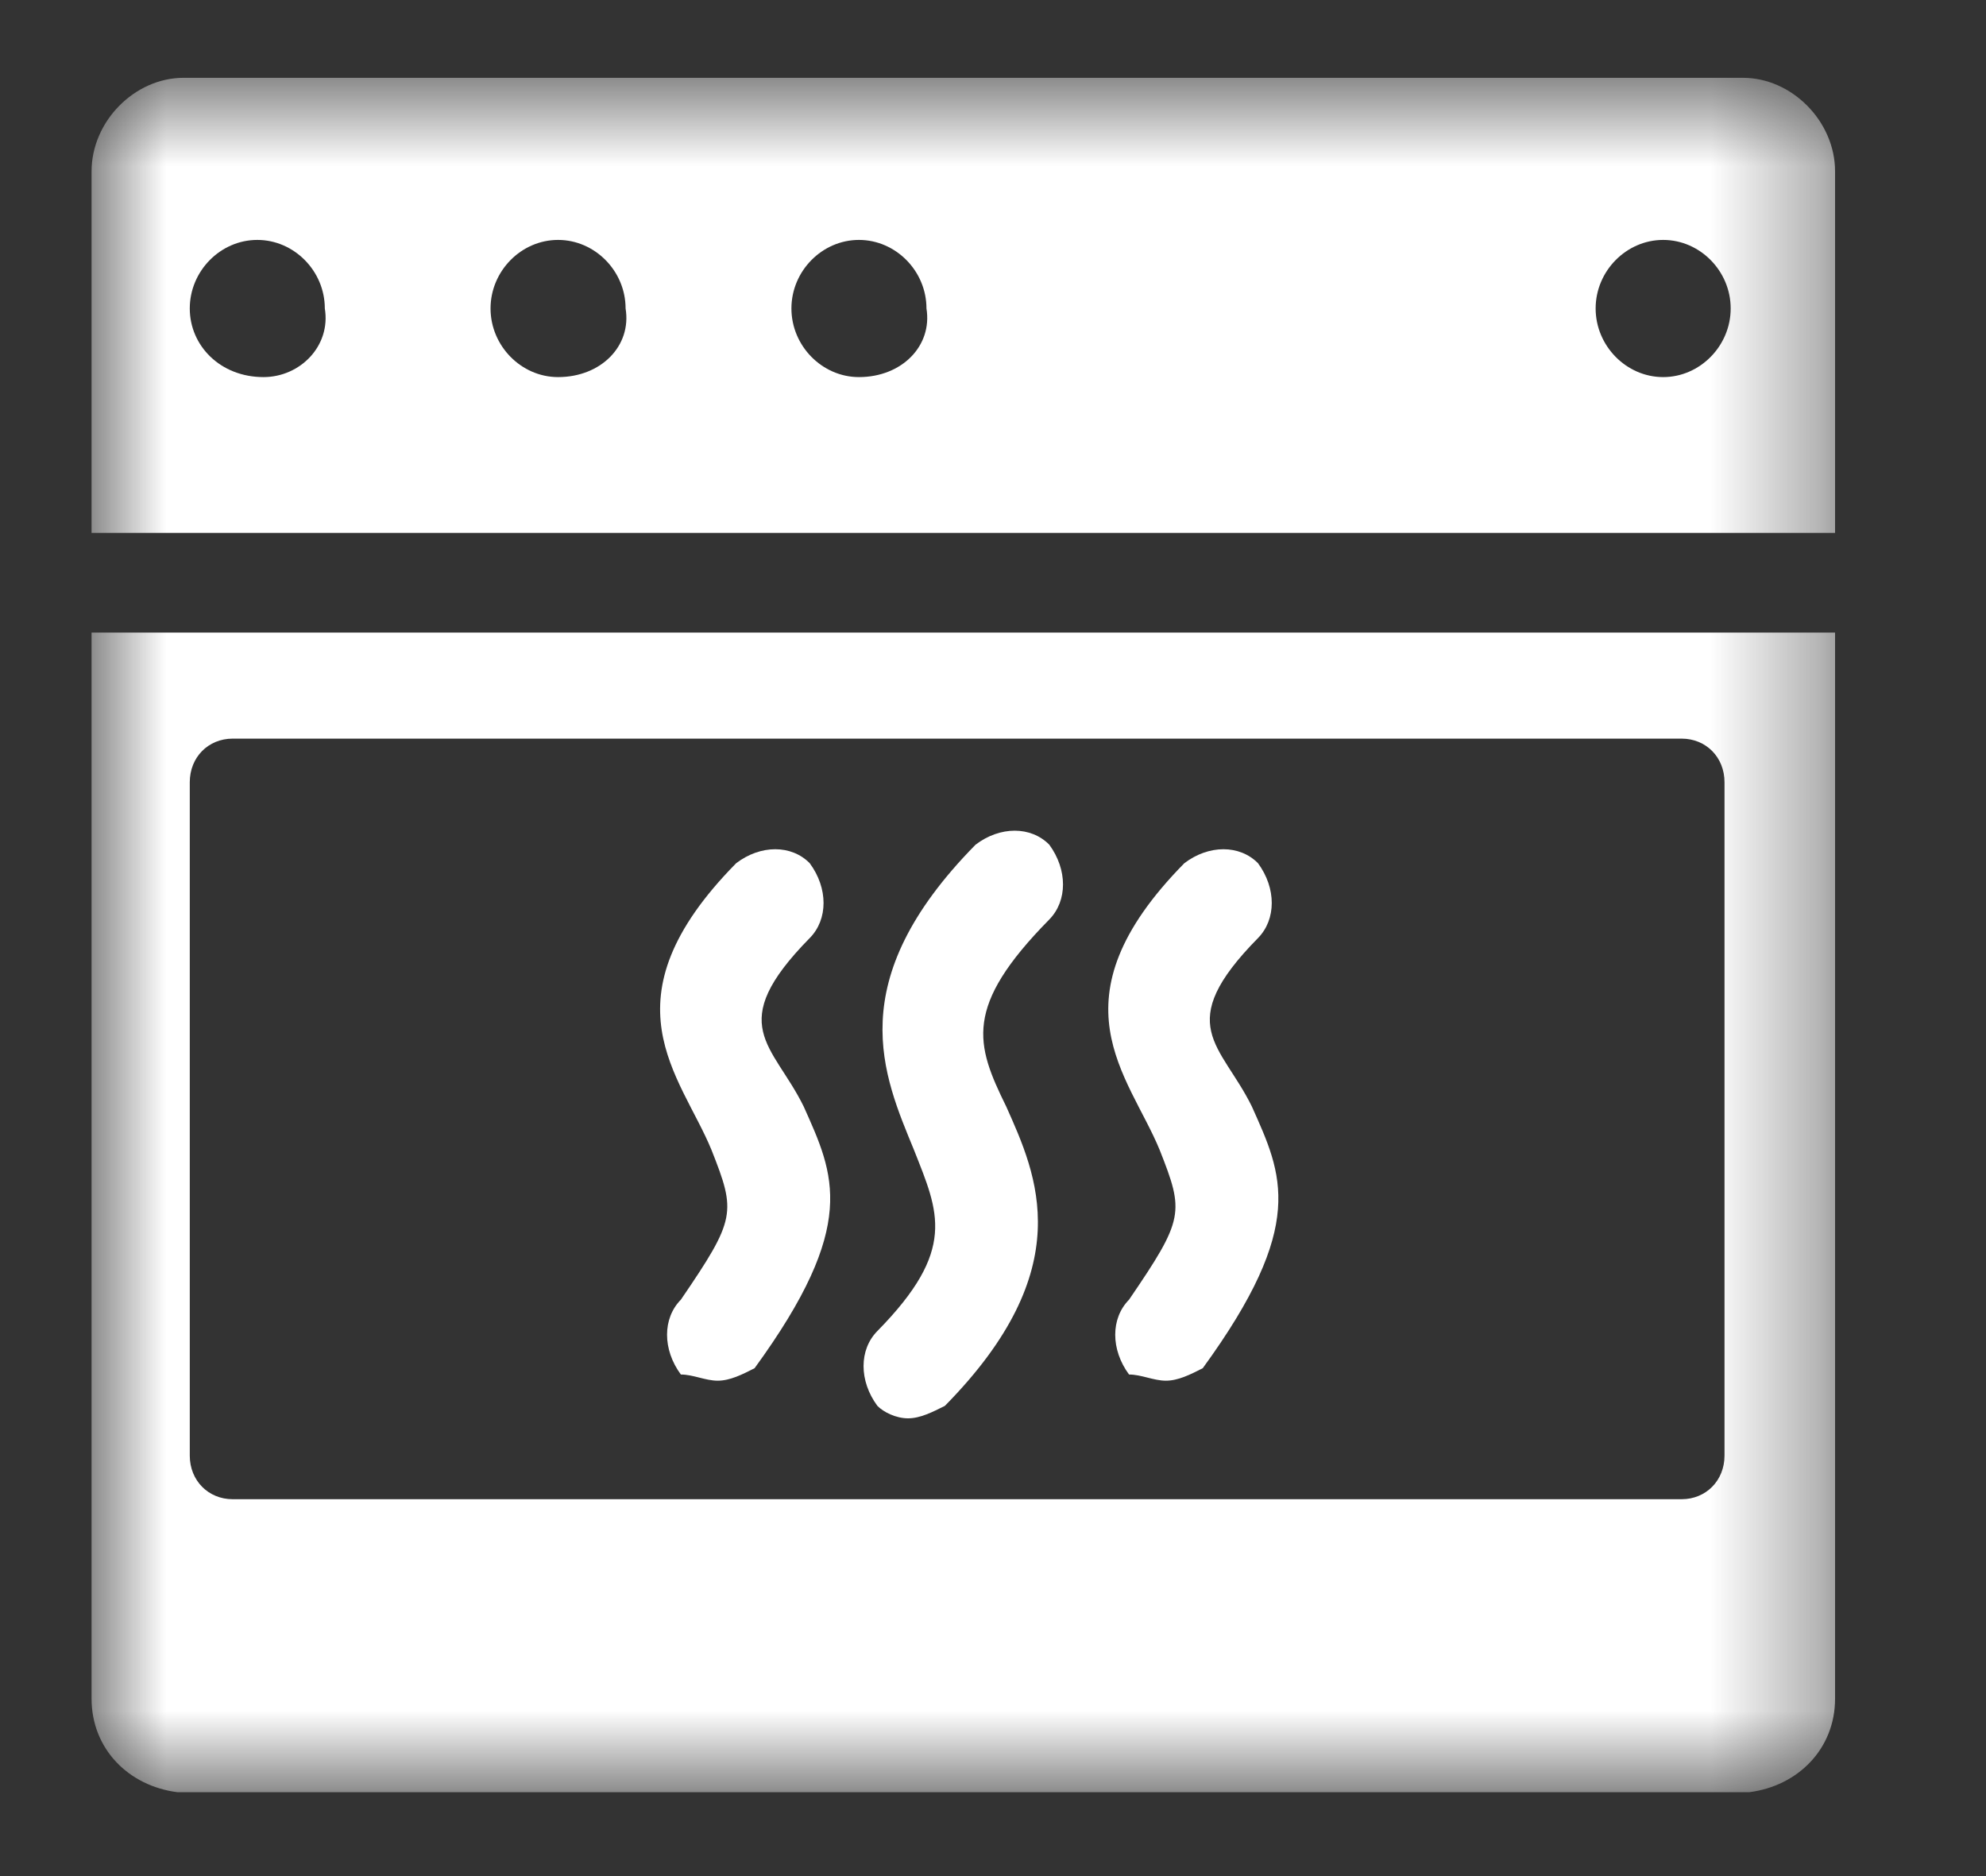 <svg xmlns="http://www.w3.org/2000/svg" width="18" height="17" viewBox="0 0 18 17" fill="none">
  <rect x="0" y="0" width="18" height="17" fill="#333333" stroke="none"/>
  <g clip-path="url(#clip0_10226_50289)">
    <mask id="mask0_10226_50289" style="mask-type:luminance" maskUnits="userSpaceOnUse" x="0" y="0" width="17" height="17">
      <path d="M16.632 0.705H0.83V16.241H16.632V0.705Z" fill="white"/>
    </mask>
    <g mask="url(#mask0_10226_50289)">
      <path d="M15.797 0.705H1.664C1.219 0.705 0.83 1.101 0.83 1.552V4.829H16.632V1.552C16.632 1.101 16.242 0.705 15.797 0.705ZM2.388 3.417C1.998 3.417 1.72 3.134 1.72 2.795C1.72 2.456 1.998 2.174 2.332 2.174C2.666 2.174 2.944 2.456 2.944 2.795C3 3.134 2.721 3.417 2.388 3.417ZM5.058 3.417C4.724 3.417 4.446 3.134 4.446 2.795C4.446 2.456 4.724 2.174 5.058 2.174C5.392 2.174 5.67 2.456 5.67 2.795C5.726 3.134 5.448 3.417 5.058 3.417ZM7.785 3.417C7.451 3.417 7.173 3.134 7.173 2.795C7.173 2.456 7.451 2.174 7.785 2.174C8.119 2.174 8.397 2.456 8.397 2.795C8.452 3.134 8.174 3.417 7.785 3.417ZM15.074 3.417C14.74 3.417 14.462 3.134 14.462 2.795C14.462 2.456 14.74 2.174 15.074 2.174C15.408 2.174 15.686 2.456 15.686 2.795C15.686 3.134 15.408 3.417 15.074 3.417Z" fill="white"/>
      <path d="M0.83 13.698V15.393C0.83 15.845 1.163 16.184 1.609 16.24H15.853C16.298 16.184 16.632 15.845 16.632 15.393V5.732H0.83V13.698ZM1.72 7.088C1.72 6.862 1.887 6.693 2.109 6.693H15.241C15.463 6.693 15.63 6.862 15.63 7.088V13.19C15.63 13.415 15.463 13.585 15.241 13.585H2.109C1.887 13.585 1.72 13.415 1.72 13.19V7.088Z" fill="white"/>
      <path d="M8.23 12.852C8.341 12.852 8.452 12.795 8.564 12.739C9.788 11.496 9.398 10.649 9.12 10.027C8.842 9.462 8.731 9.123 9.51 8.332C9.676 8.163 9.676 7.88 9.51 7.654C9.343 7.485 9.064 7.485 8.842 7.654C7.618 8.897 8.007 9.745 8.285 10.423C8.508 10.988 8.675 11.326 7.952 12.061C7.785 12.23 7.785 12.513 7.952 12.739C8.007 12.795 8.119 12.852 8.23 12.852Z" fill="white"/>
      <path d="M6.505 12.511C6.616 12.511 6.727 12.455 6.839 12.398C7.785 11.099 7.562 10.647 7.284 10.026C7.006 9.461 6.561 9.291 7.339 8.5C7.506 8.331 7.506 8.048 7.339 7.822C7.173 7.653 6.894 7.653 6.672 7.822C5.448 9.065 6.171 9.743 6.449 10.421C6.672 10.986 6.672 11.043 6.171 11.777C6.004 11.946 6.004 12.229 6.171 12.455C6.282 12.455 6.394 12.511 6.505 12.511Z" fill="white"/>
      <path d="M10.567 12.511C10.678 12.511 10.789 12.455 10.901 12.398C11.847 11.099 11.624 10.647 11.346 10.026C11.068 9.461 10.623 9.291 11.402 8.5C11.568 8.331 11.568 8.048 11.402 7.822C11.235 7.653 10.956 7.653 10.734 7.822C9.51 9.065 10.233 9.743 10.511 10.421C10.734 10.986 10.734 11.043 10.233 11.777C10.066 11.946 10.066 12.229 10.233 12.455C10.344 12.455 10.456 12.511 10.567 12.511Z" fill="white"/>
    </g>
  </g>
  <defs>
    <clipPath id="clip0_10226_50289">
      <rect width="16.692" height="15.818" fill="white" transform="translate(0.385 0.592)"/>
    </clipPath>
  </defs>
</svg>
